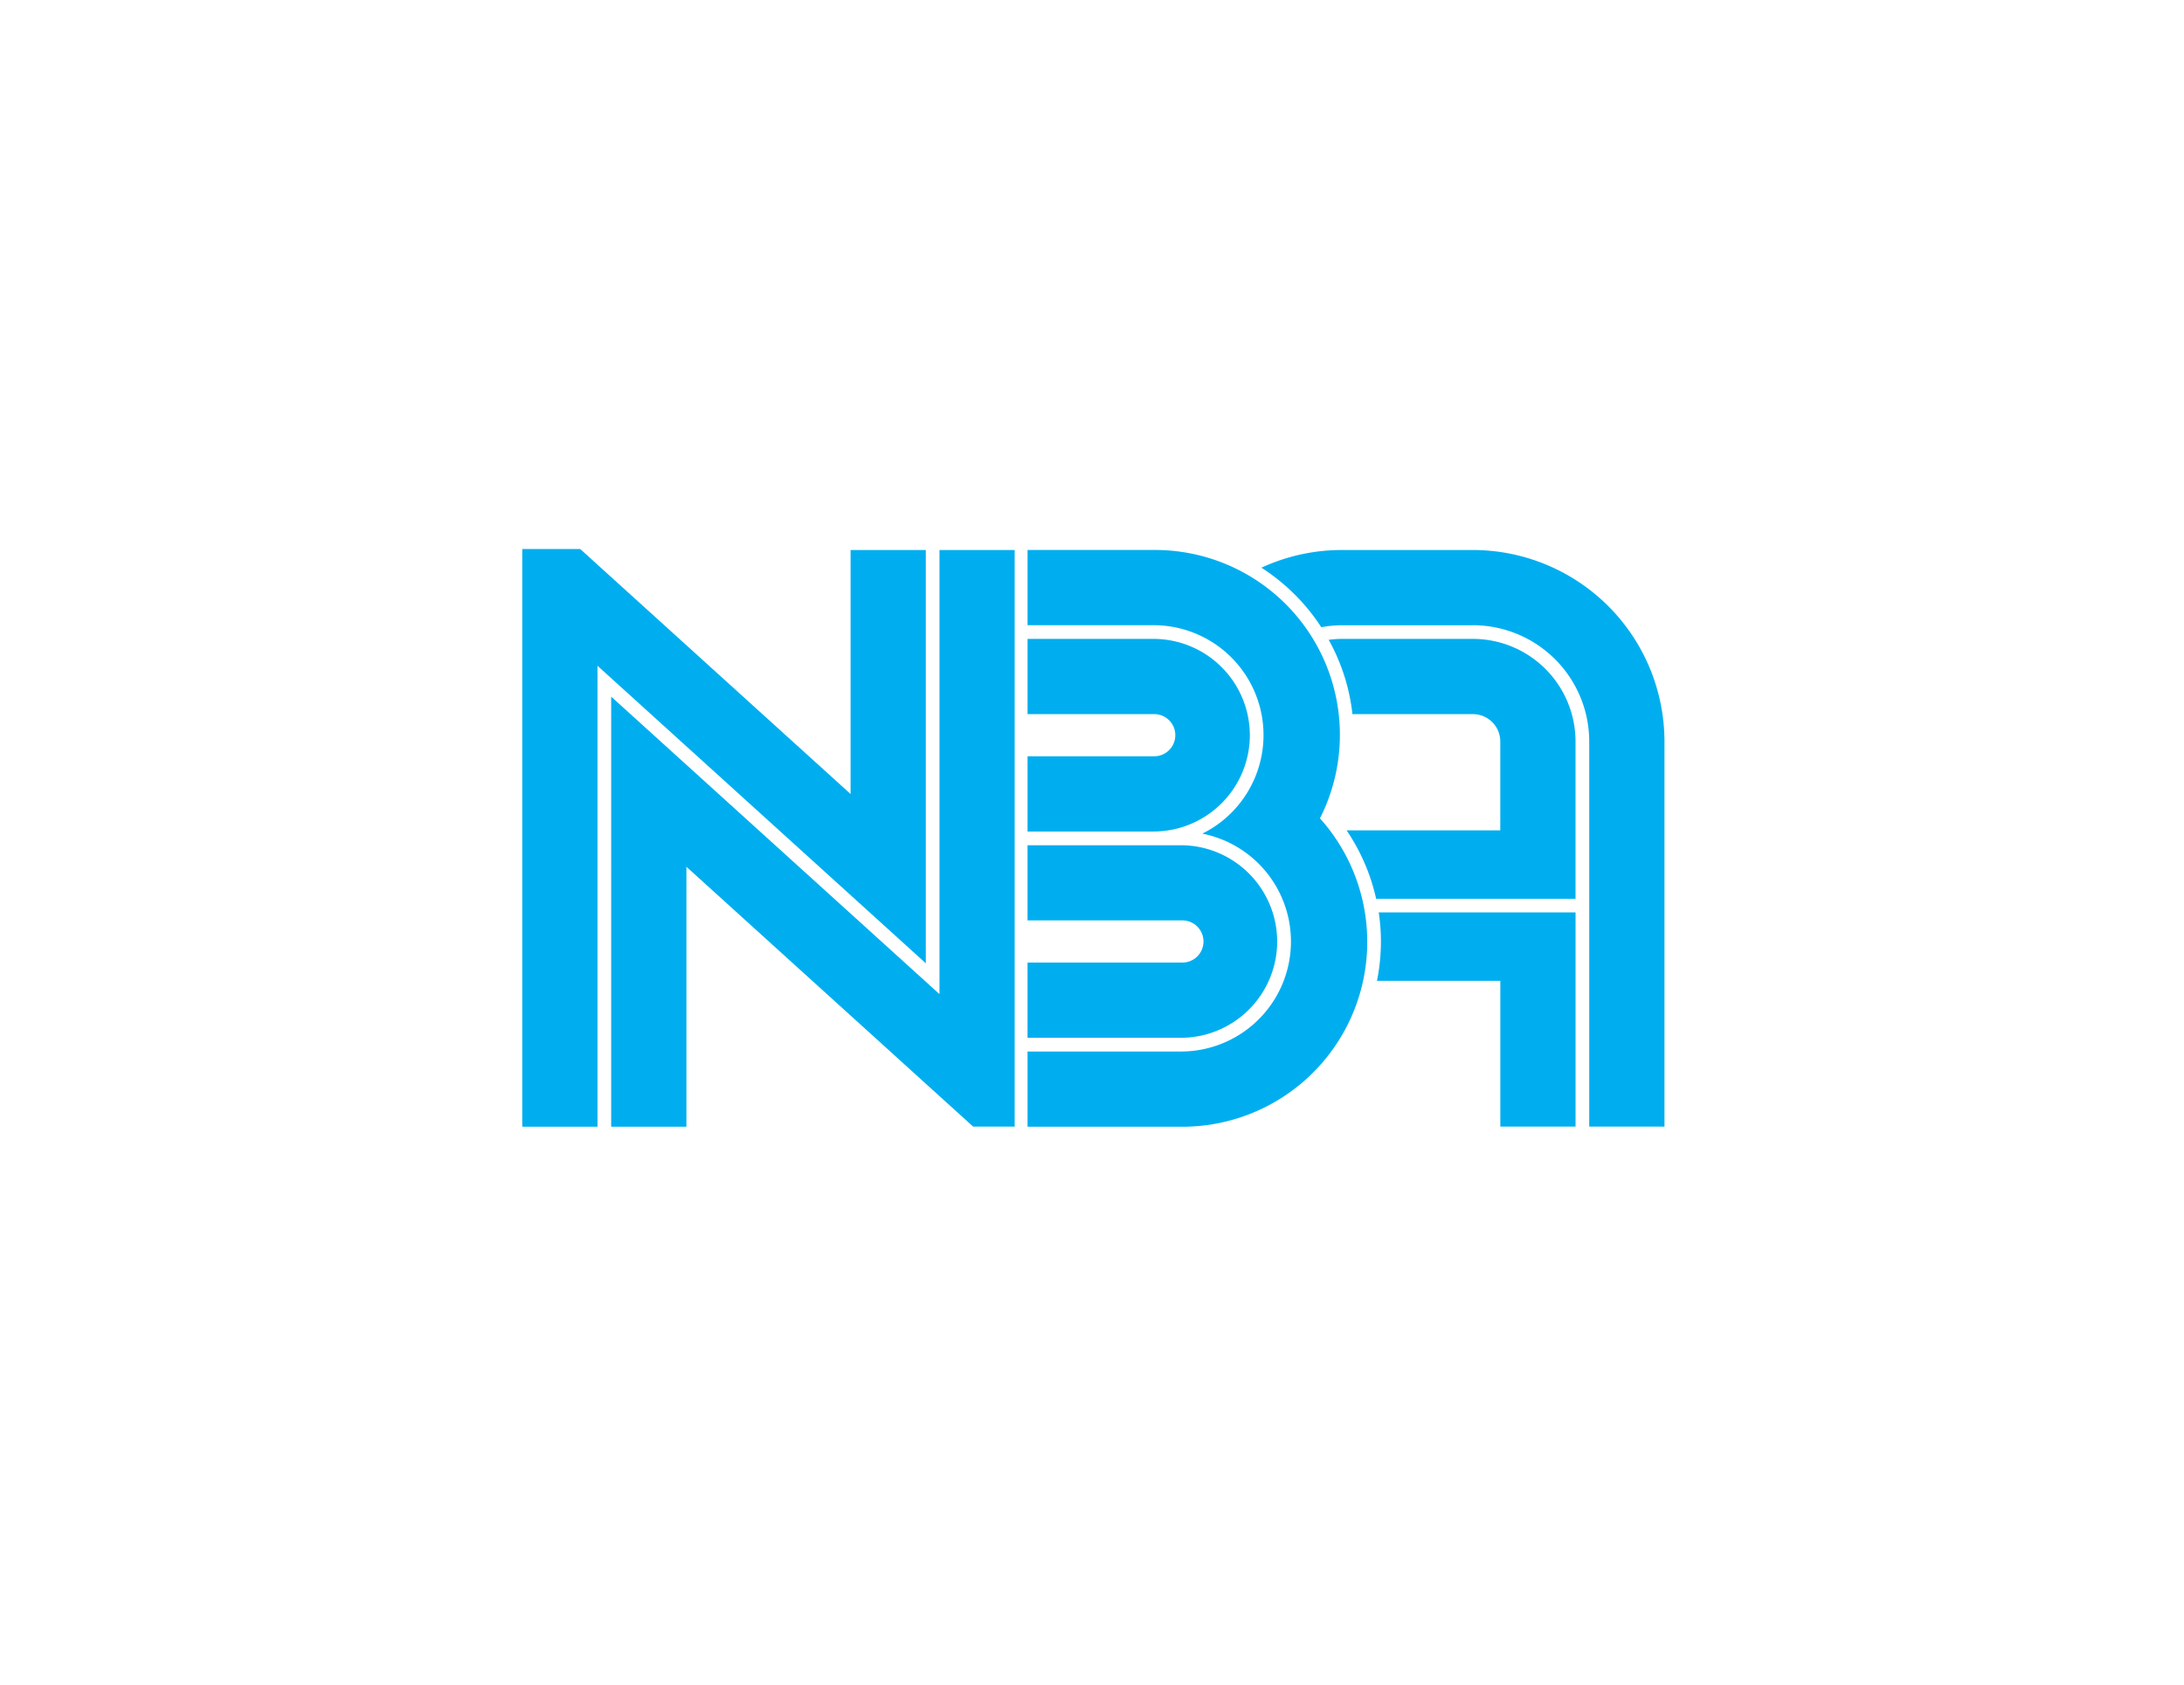 <svg xmlns="http://www.w3.org/2000/svg" xmlns:xlink="http://www.w3.org/1999/xlink" width="276" height="213" viewBox="0 0 276 213">
  <defs>
    <linearGradient id="linear-gradient" x1="-40.016" y1="26.074" x2="-39.016" y2="26.074" gradientUnits="objectBoundingBox">
      <stop offset="0" stop-color="#00c2c0"/>
      <stop offset="1" stop-color="#00aeef"/>
    </linearGradient>
    <linearGradient id="linear-gradient-2" x1="-40.013" y1="26.034" x2="-39.013" y2="26.034" xlink:href="#linear-gradient"/>
    <linearGradient id="linear-gradient-3" x1="-65.409" y1="57.79" x2="-64.409" y2="57.79" xlink:href="#linear-gradient"/>
    <linearGradient id="linear-gradient-4" x1="-81.311" y1="67.68" x2="-80.311" y2="67.68" xlink:href="#linear-gradient"/>
    <linearGradient id="linear-gradient-5" x1="-40.06" y1="26.074" x2="-39.06" y2="26.074" xlink:href="#linear-gradient"/>
    <linearGradient id="linear-gradient-6" x1="-72.639" y1="78.144" x2="-71.639" y2="78.144" xlink:href="#linear-gradient"/>
    <linearGradient id="linear-gradient-7" x1="-64.677" y1="76.002" x2="-63.677" y2="76.002" xlink:href="#linear-gradient"/>
    <linearGradient id="linear-gradient-8" x1="-47.532" y1="26.073" x2="-46.532" y2="26.073" xlink:href="#linear-gradient"/>
  </defs>
  <g id="Group_4707" data-name="Group 4707" transform="translate(-622.999 -3727.266)">
    <rect id="KKW_Day_5_31_" data-name="KKW (Day 5) (31)" width="276" height="213" transform="translate(622.999 3727.266)" fill="#fff"/>
    <g id="Group_4709" data-name="Group 4709" transform="translate(689 3796.659)">
      <path id="Path_3451" data-name="Path 3451" d="M60.133,9.776V65.908l-41.489-37.6V82.667H28.15V49.81L64.385,82.65h5.09c.055,0,.106.007.161.009V9.776Z" transform="translate(-7.408 -9.656)" fill="url(#linear-gradient)"/>
      <path id="Path_3452" data-name="Path 3452" d="M16.791,82.666V24.409l41.489,37.6V9.775H48.773V40.613L14.611,9.655H7.284V82.666Z" transform="translate(-7.284 -9.655)" fill="url(#linear-gradient-2)"/>
      <path id="Path_3453" data-name="Path 3453" d="M128.548,21.134H111.981a12.8,12.8,0,0,0-1.665.118,24.844,24.844,0,0,1,3,9.391h15.234A3.461,3.461,0,0,1,132,34.1V45.337h-19.42a25.122,25.122,0,0,1,3.733,8.642h25.195V34.1A12.977,12.977,0,0,0,128.548,21.134Z" transform="translate(-8.405 -9.78)" fill="url(#linear-gradient-3)"/>
      <path id="Path_3454" data-name="Path 3454" d="M132.072,64.732V83.153h9.507V56.087H116.707a24.689,24.689,0,0,1,.276,3.674,25.106,25.106,0,0,1-.5,4.97h15.588Z" transform="translate(-8.472 -10.16)" fill="url(#linear-gradient-4)"/>
      <path id="Path_3455" data-name="Path 3455" d="M128.454,19.282a14.71,14.71,0,0,1,14.693,14.694V82.649h9.131c.131,0,.251.013.377.019V33.977a24.231,24.231,0,0,0-24.2-24.2H111.886a24.187,24.187,0,0,0-10.167,2.235,25.388,25.388,0,0,1,7.568,7.524,14.736,14.736,0,0,1,2.6-.251h16.568Z" transform="translate(-8.311 -9.656)" fill="url(#linear-gradient-5)"/>
      <path id="Path_3456" data-name="Path 3456" d="M99.932,33.306A12.186,12.186,0,0,0,87.76,21.134H71.841v9.507H87.9a2.665,2.665,0,0,1,0,5.329H71.841v9.507H87.76A12.183,12.183,0,0,0,99.932,33.306Z" transform="translate(-7.986 -9.78)" fill="url(#linear-gradient-6)"/>
      <path id="Path_3457" data-name="Path 3457" d="M103.387,59.667A12.186,12.186,0,0,0,91.215,47.5H71.838V57H91.357a2.665,2.665,0,1,1,0,5.329H71.838v9.507H91.215A12.185,12.185,0,0,0,103.387,59.667Z" transform="translate(-7.986 -10.066)" fill="url(#linear-gradient-7)"/>
      <path id="Path_3458" data-name="Path 3458" d="M108.793,43.69A23.364,23.364,0,0,0,87.9,9.773H71.841V19.28H87.76a13.891,13.891,0,0,1,6.164,26.344A13.9,13.9,0,0,1,91.217,73.16H71.841v9.507H91.36A23.369,23.369,0,0,0,108.793,43.69Z" transform="translate(-7.986 -9.656)" fill="url(#linear-gradient-8)"/>
    </g>
  </g>
</svg>
